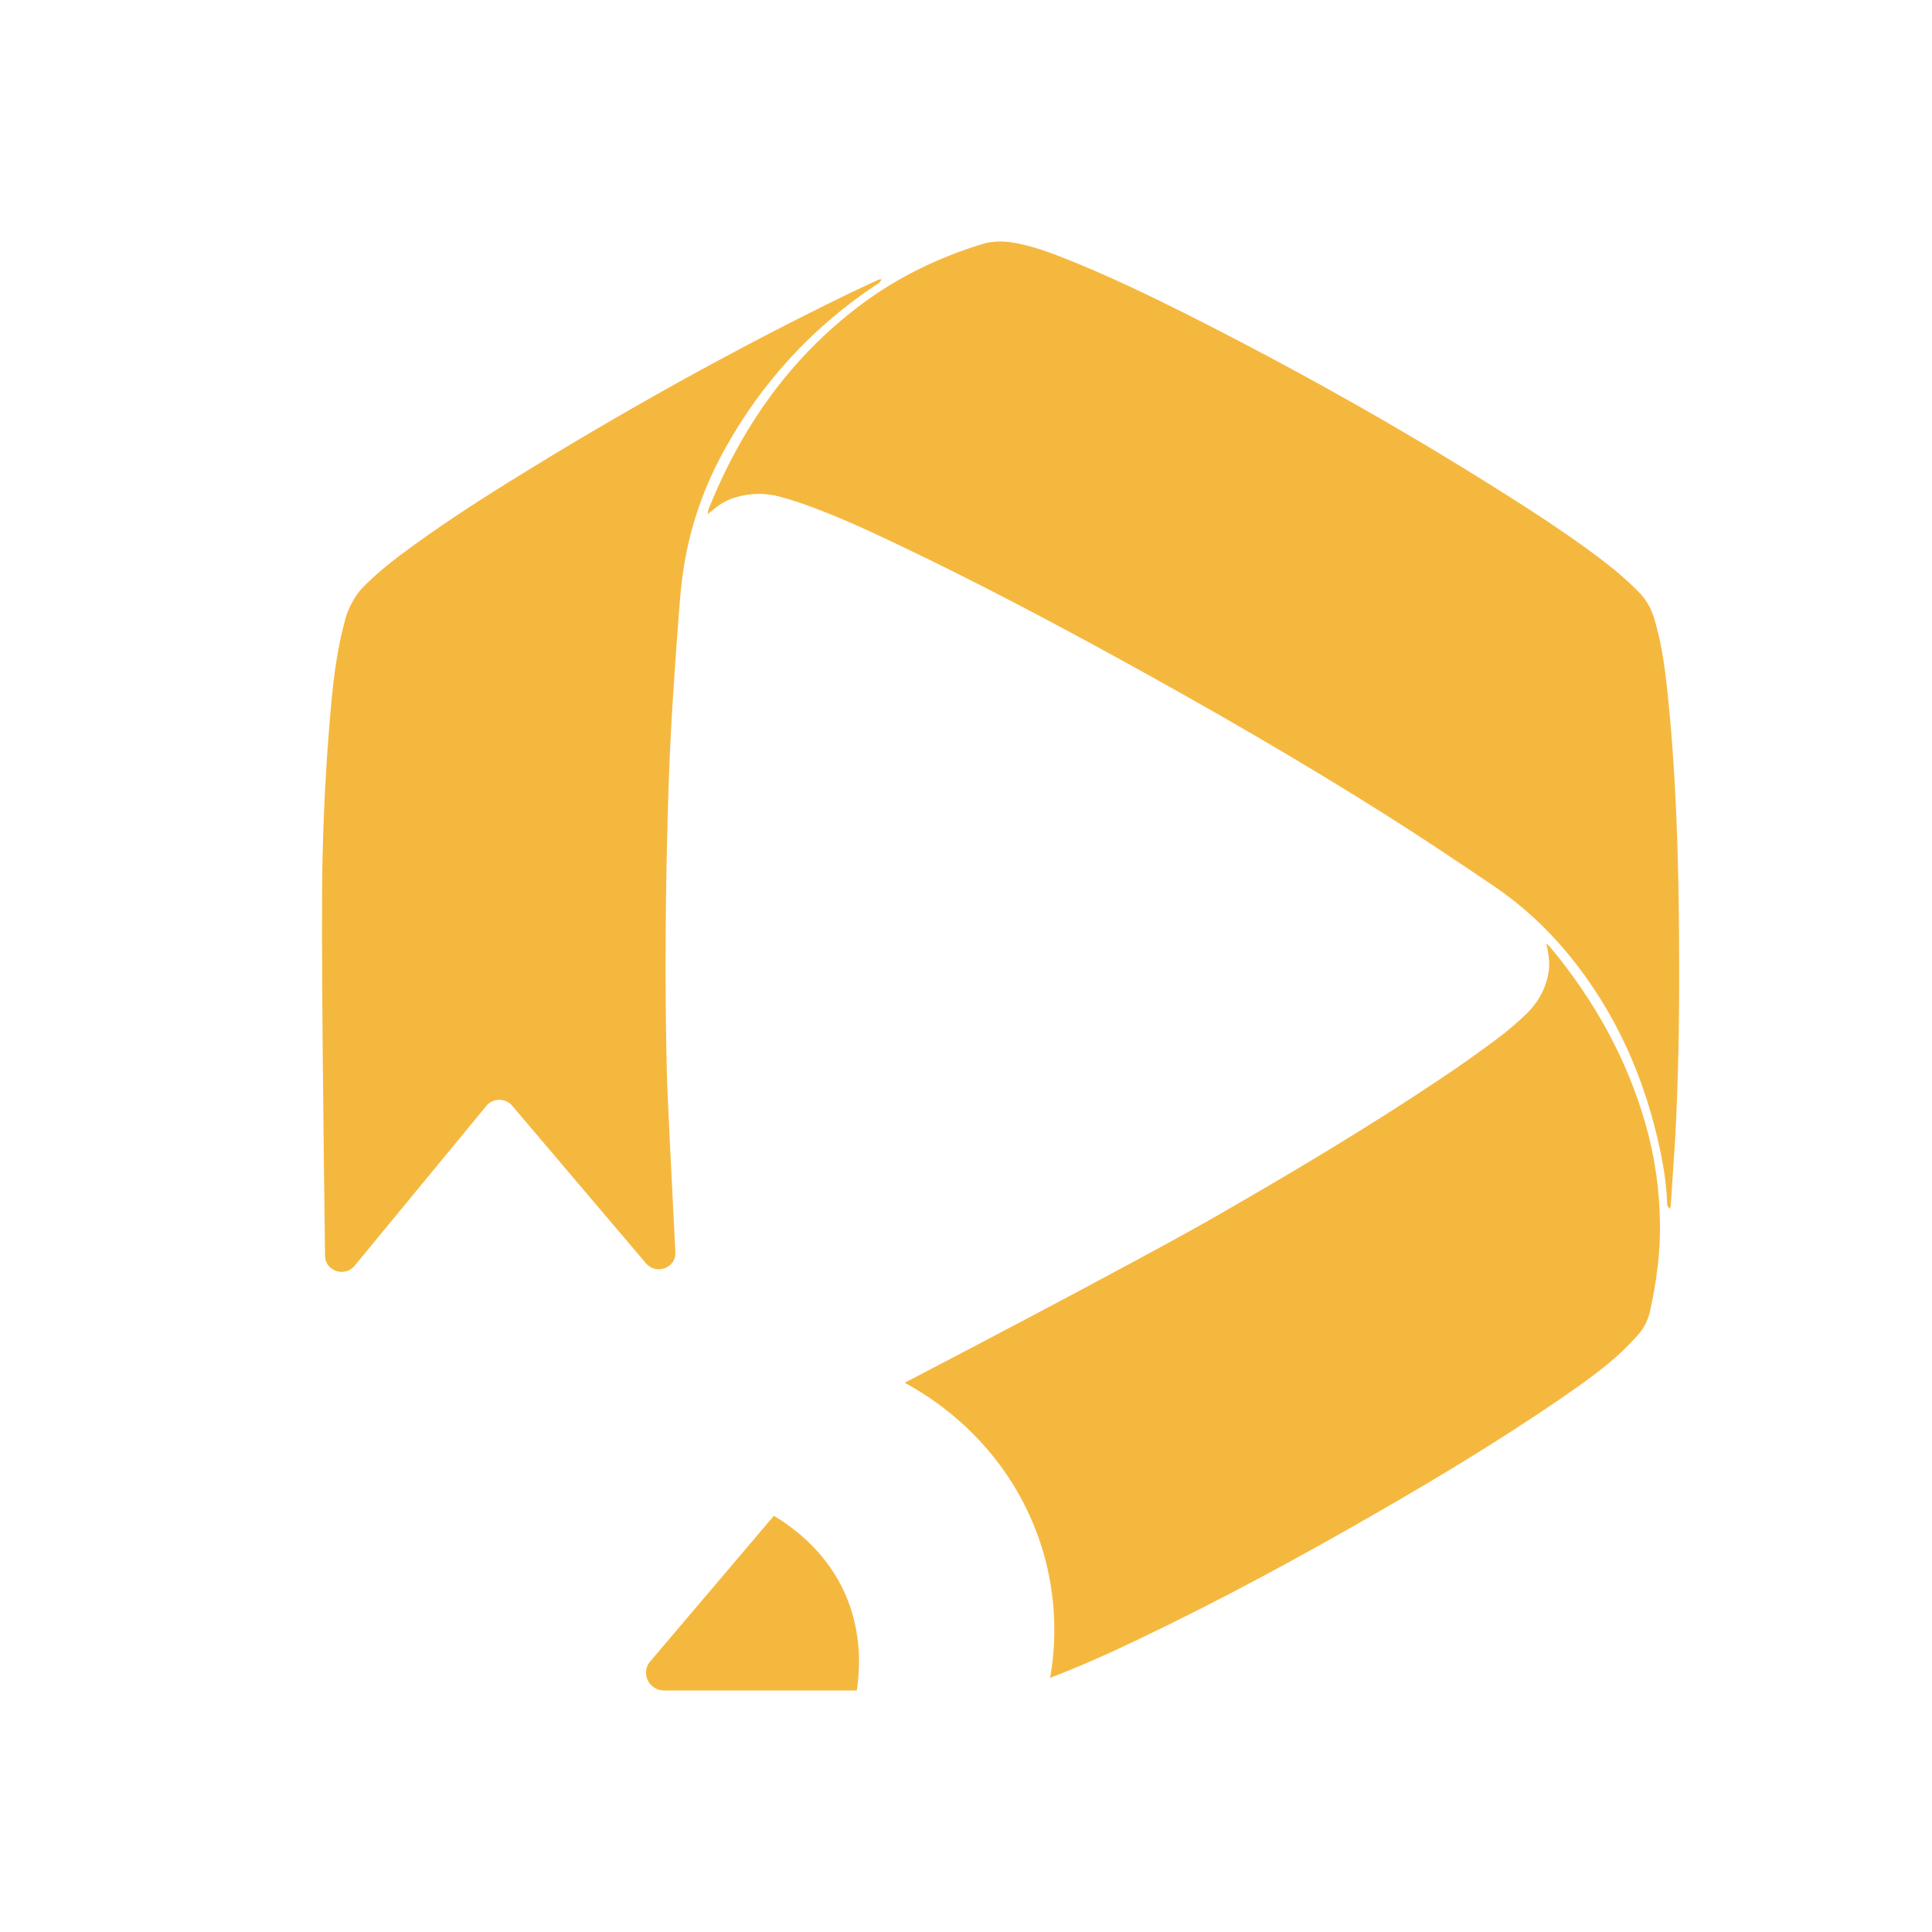 <svg xmlns:xlink="http://www.w3.org/1999/xlink" xmlns="http://www.w3.org/2000/svg" viewBox="0 0 24 24" width="24"  height="24" ><defs><svg id="icon-school">
<path fill-rule="evenodd" clip-rule="evenodd" d="M20.747 15.015C20.71 14.992 20.709 14.962 20.709 14.934L20.709 14.923C20.7 14.715 20.669 14.511 20.627 14.307C20.437 13.398 20.072 12.566 19.469 11.838C19.203 11.517 18.896 11.236 18.548 11.001C18.116 10.709 17.682 10.418 17.241 10.139C16.166 9.459 15.063 8.823 13.947 8.209C13.042 7.712 12.128 7.229 11.194 6.784C10.835 6.612 10.473 6.443 10.099 6.304C9.963 6.253 9.824 6.206 9.684 6.169C9.503 6.121 9.32 6.125 9.139 6.178C9.038 6.208 8.948 6.257 8.868 6.325C8.853 6.337 8.839 6.349 8.82 6.363L8.791 6.385C8.793 6.374 8.794 6.365 8.795 6.357L8.795 6.357C8.797 6.343 8.798 6.333 8.802 6.324C9.207 5.317 9.809 4.448 10.698 3.783C11.149 3.445 11.652 3.202 12.194 3.034C12.351 2.984 12.506 2.995 12.663 3.028C12.872 3.073 13.071 3.147 13.268 3.226C13.762 3.424 14.242 3.653 14.717 3.891C16.183 4.629 17.609 5.434 18.985 6.321C19.316 6.535 19.641 6.756 19.952 6.996C20.093 7.105 20.226 7.222 20.351 7.348C20.446 7.443 20.511 7.555 20.549 7.682C20.631 7.952 20.673 8.229 20.704 8.508C20.819 9.551 20.851 10.598 20.858 11.646C20.863 12.39 20.857 13.133 20.823 13.876C20.812 14.13 20.795 14.383 20.777 14.637L20.777 14.638C20.77 14.748 20.762 14.859 20.755 14.97C20.755 14.977 20.753 14.985 20.751 14.994L20.751 14.994C20.75 15 20.748 15.007 20.747 15.015ZM14.153 20.359C13.79 20.533 13.423 20.7 13.045 20.842C13.099 20.539 13.208 19.692 12.759 18.759C12.293 17.789 11.511 17.324 11.238 17.177C11.238 17.177 14.073 15.703 15.141 15.089C16.072 14.553 16.994 14.004 17.886 13.407C18.124 13.249 18.357 13.083 18.586 12.913C18.718 12.815 18.845 12.707 18.963 12.593C19.12 12.439 19.218 12.252 19.243 12.034C19.248 11.983 19.243 11.931 19.238 11.879L19.236 11.864C19.233 11.838 19.227 11.812 19.22 11.778L19.22 11.778L19.22 11.778C19.216 11.76 19.211 11.741 19.207 11.719C19.22 11.731 19.229 11.739 19.237 11.746L19.237 11.746L19.237 11.746L19.237 11.746L19.237 11.747C19.249 11.758 19.257 11.764 19.263 11.772C19.806 12.428 20.212 13.155 20.443 13.969C20.559 14.375 20.616 14.788 20.621 15.208C20.625 15.572 20.576 15.93 20.498 16.284C20.474 16.397 20.423 16.5 20.344 16.587C20.258 16.68 20.17 16.773 20.074 16.857C19.844 17.059 19.592 17.234 19.339 17.407C18.62 17.897 17.876 18.348 17.121 18.782C16.151 19.342 15.166 19.875 14.153 20.359ZM8.077 20.639L9.614 18.829C10.845 19.582 10.678 20.752 10.645 20.986L10.643 21H8.252C8.06 21 7.955 20.783 8.077 20.639ZM8.39 15.558C8.399 15.751 8.151 15.842 8.025 15.694L6.362 13.735C6.278 13.637 6.124 13.638 6.042 13.737L4.405 15.724C4.284 15.871 4.041 15.79 4.038 15.603C4.022 14.401 3.986 11.598 4.006 10.68C4.017 10.16 4.042 9.641 4.083 9.122C4.11 8.77 4.139 8.418 4.203 8.07C4.227 7.936 4.259 7.803 4.295 7.672C4.326 7.557 4.416 7.389 4.501 7.304C4.653 7.148 4.82 7.01 4.994 6.88C5.429 6.556 5.883 6.259 6.345 5.973C7.708 5.127 9.108 4.345 10.555 3.642C10.643 3.6 10.732 3.558 10.821 3.517C10.853 3.503 10.885 3.488 10.917 3.473C10.921 3.471 10.925 3.471 10.931 3.47C10.936 3.47 10.941 3.469 10.949 3.468C10.936 3.509 10.909 3.525 10.883 3.54C10.877 3.543 10.87 3.547 10.864 3.551C10.076 4.08 9.459 4.759 9.005 5.577C8.752 6.031 8.582 6.513 8.498 7.022C8.467 7.212 8.449 7.405 8.435 7.596C8.379 8.335 8.327 9.074 8.304 9.814C8.267 10.988 8.255 12.162 8.284 13.337C8.291 13.616 8.352 14.815 8.39 15.558Z"></path>
</svg></defs><use xlink:href="#icon-school" fill="#F5B83F"></use></svg>